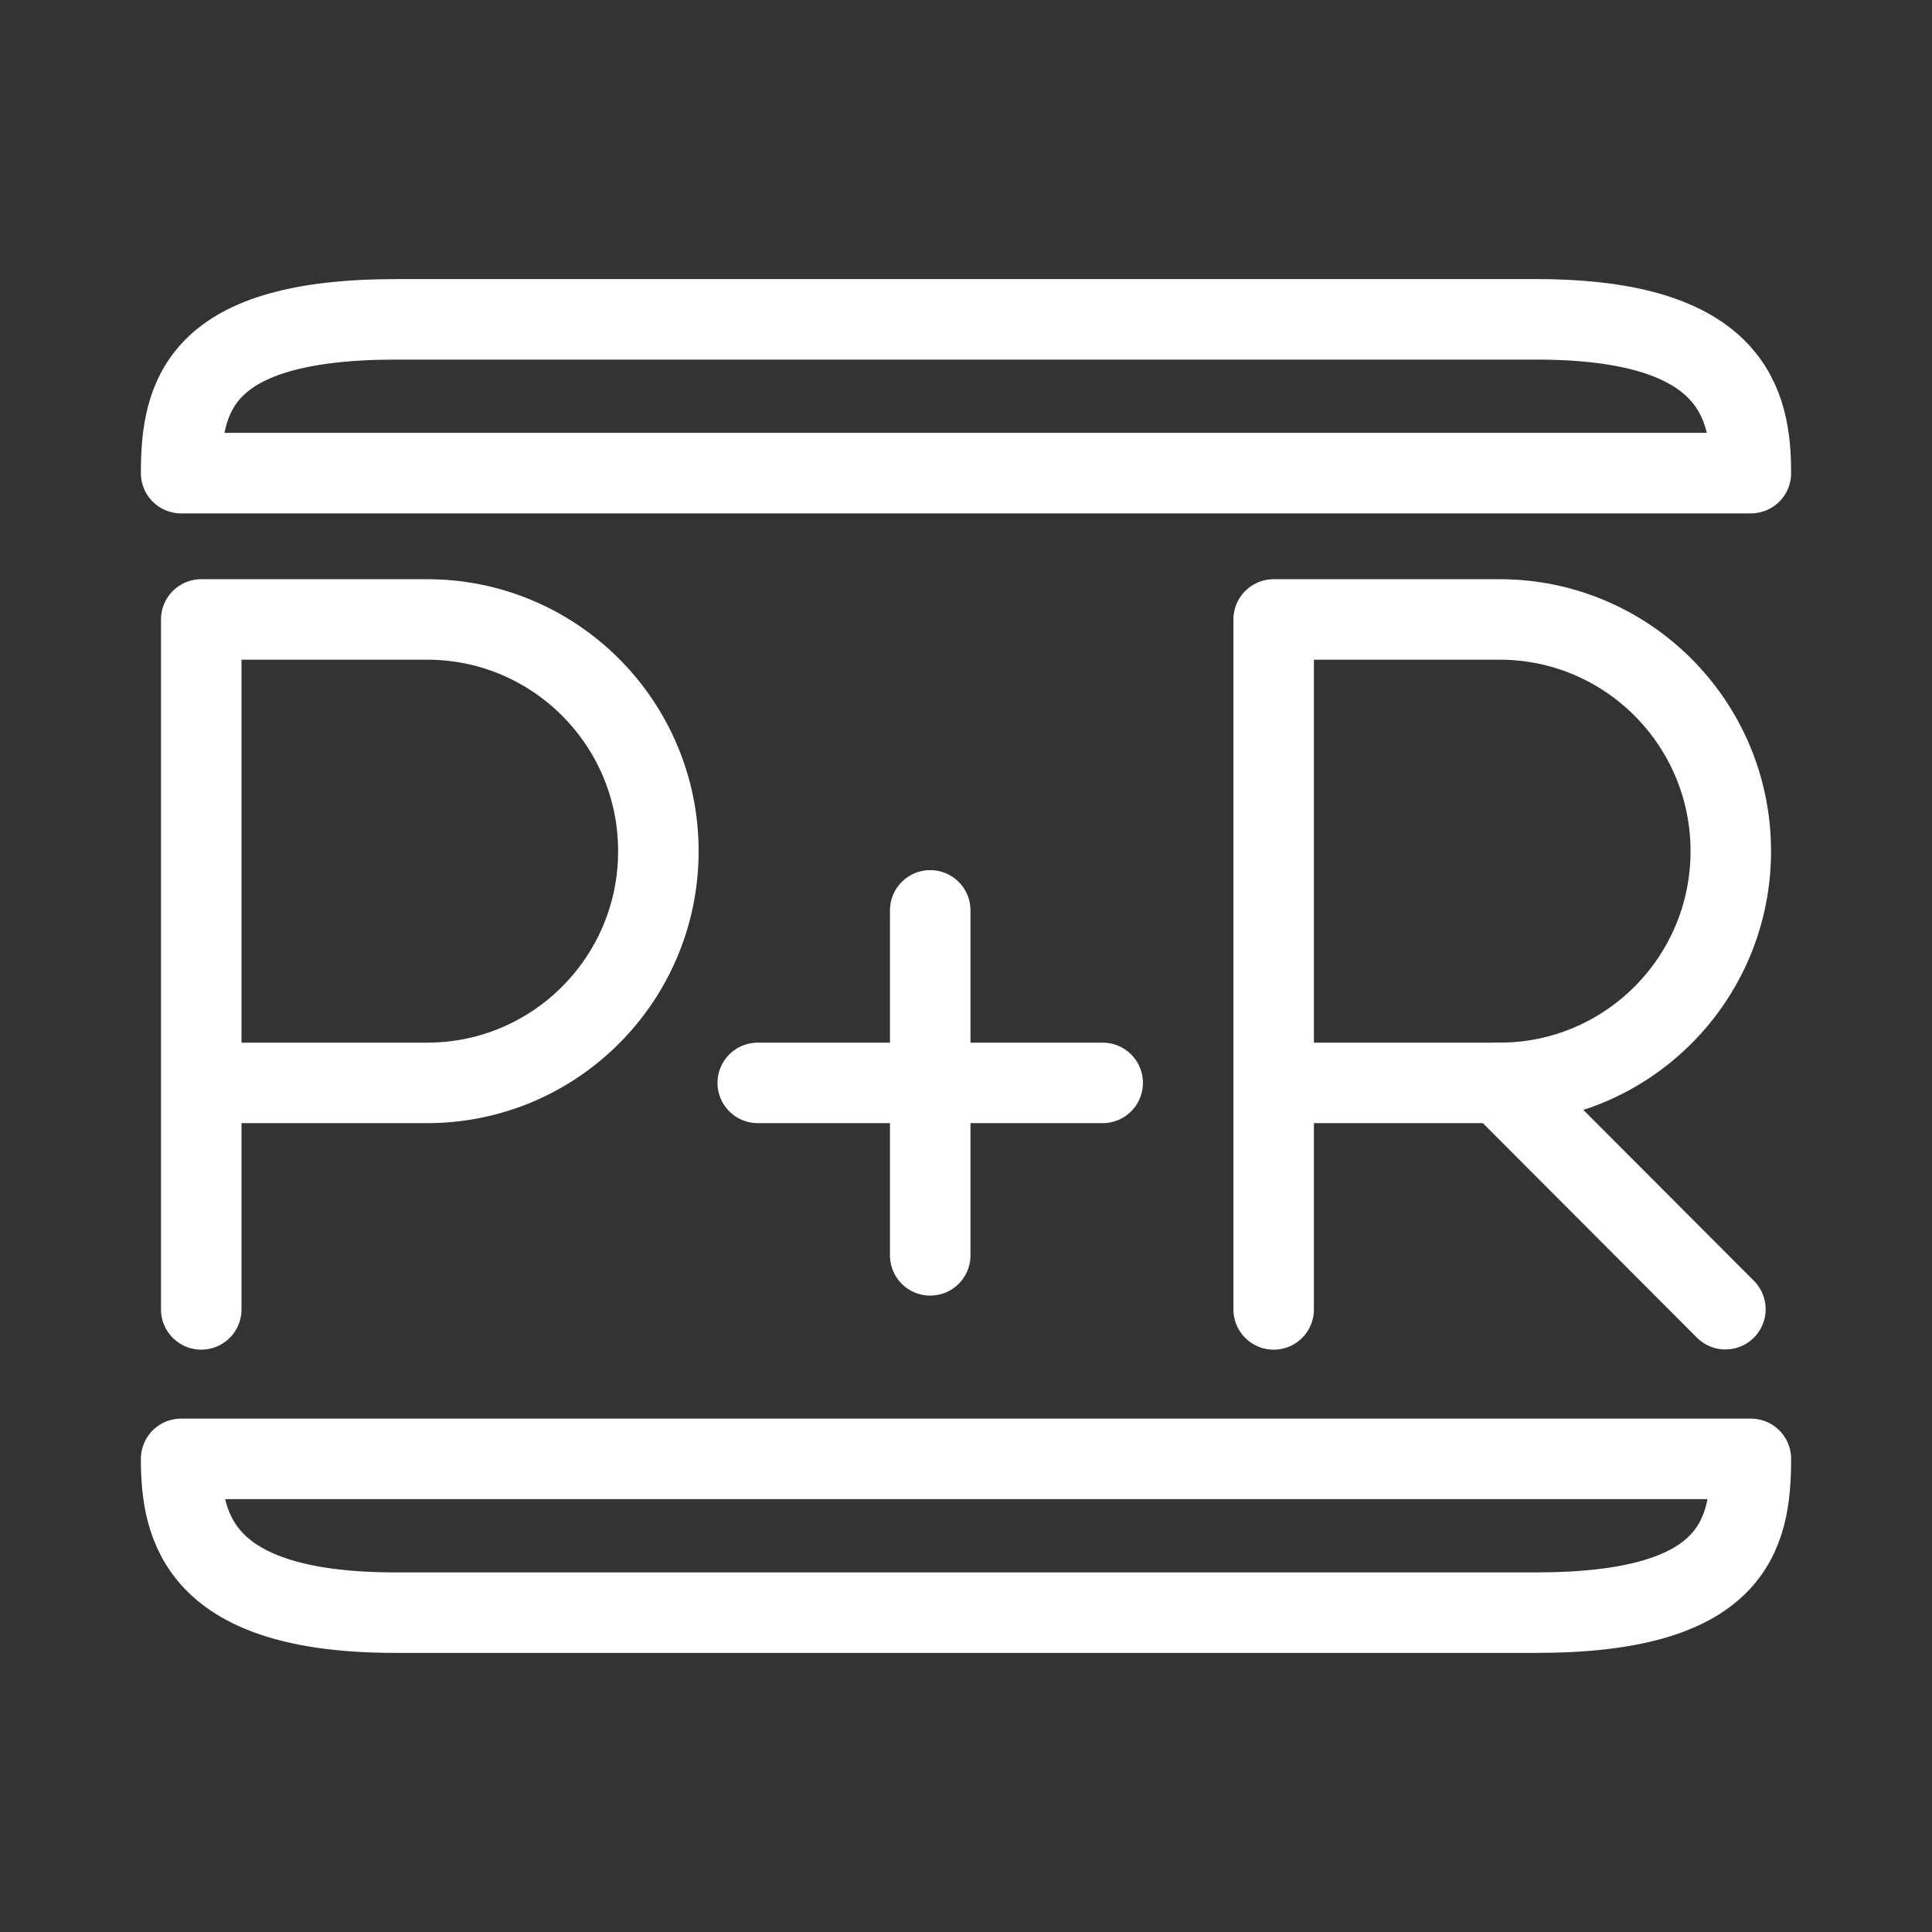 <?xml version="1.0" encoding="UTF-8"?><svg id="a" xmlns="http://www.w3.org/2000/svg" viewBox="0 0 48 48"><rect x="0" y="0" width="48" height="48" fill="#333333" stroke="none"/><defs><style>.f{stroke-width:2px;fill:none;stroke:#fff;stroke-linecap:round;stroke-linejoin:round;}</style></defs><g id="b"><path id="c" class="f" d="M4.5,11.755h39c0-1.696-.417-3.821-5.328-3.821H9.842c-4.906,0-5.342,1.902-5.342,3.821Z"/></g><g id="d"><path id="e" class="f" d="M43.5,36.245H4.5c0,1.696.417,3.821,5.328,3.821h28.33c4.906,0,5.342-1.902,5.342-3.821Z"/></g><path class="f" d="M5,32.532V15.39h5.612c3.173,0,5.745,2.577,5.745,5.757s-2.572,5.757-5.745,5.757h-5.612"/><path class="f" d="M31.644,32.532V15.39h5.612c3.173,0,5.745,2.577,5.745,5.757s-2.572,5.757-5.745,5.757h-5.612"/><line class="f" x1="37.255" y1="26.904" x2="42.867" y2="32.527"/><line class="f" x1="18.826" y1="26.904" x2="27.396" y2="26.904"/><line class="f" x1="23.111" y1="22.618" x2="23.111" y2="31.189"/></svg>